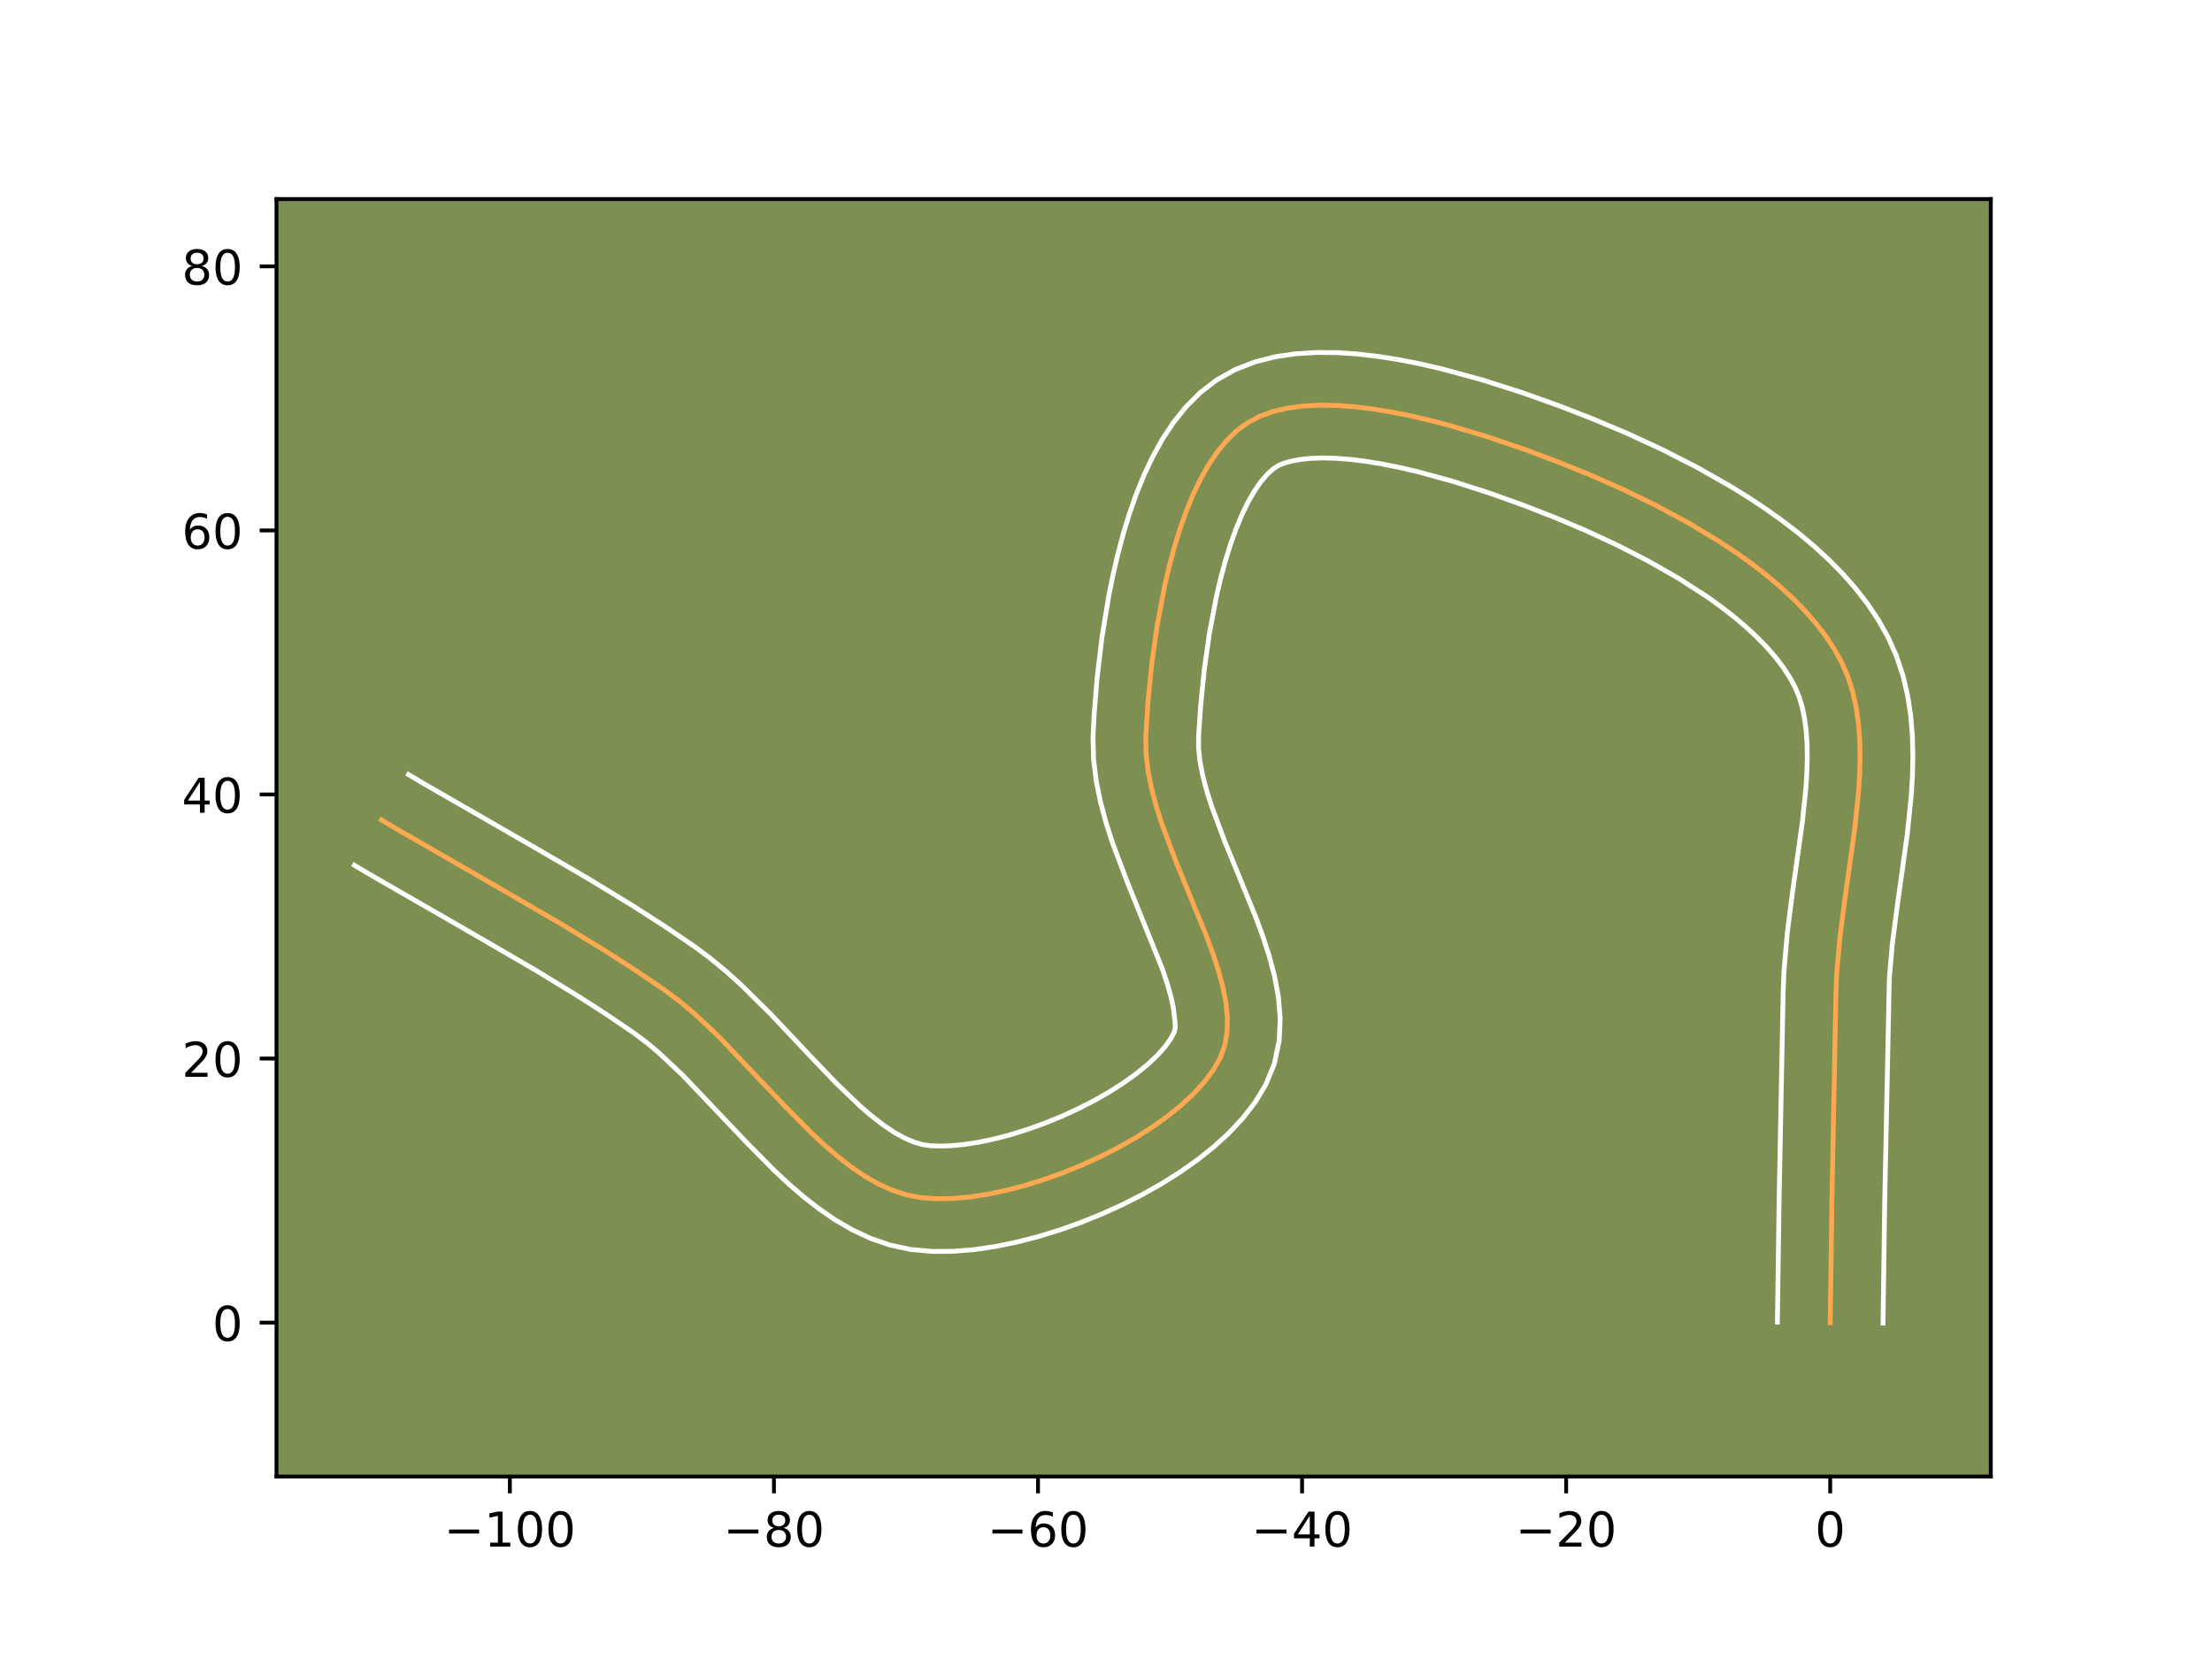 <?xml version="1.0" encoding="utf-8" standalone="no"?>
<!DOCTYPE svg PUBLIC "-//W3C//DTD SVG 1.1//EN"
  "http://www.w3.org/Graphics/SVG/1.1/DTD/svg11.dtd">
<!-- Created with matplotlib (https://matplotlib.org/) -->
<svg height="345.6pt" version="1.1" viewBox="0 0 460.8 345.6" width="460.8pt" xmlns="http://www.w3.org/2000/svg" xmlns:xlink="http://www.w3.org/1999/xlink">
 <defs>
  <style type="text/css">*{stroke-linecap:butt;stroke-linejoin:round;}</style>
 </defs>
 <g id="figure_1">
  <g id="patch_1">
   <path d="M 0 345.6 
L 460.8 345.6 
L 460.8 0 
L 0 0 
z
" style="fill:#ffffff;"/>
  </g>
  <g id="axes_1">
   <g id="patch_2">
    <path d="M 57.6 307.584 
L 414.72 307.584 
L 414.72 41.472 
L 57.6 41.472 
z
" style="fill:#7d9051;"/>
   </g>
   <g id="matplotlib.axis_1">
    <g id="xtick_1">
     <g id="line2d_1">
      <defs>
       <path d="M 0 0 
L 0 3.5 
" id="m47126eeb35" style="stroke:#000000;stroke-width:0.8;"/>
      </defs>
      <g>
       <use style="stroke:#000000;stroke-width:0.8;" x="106.219" xlink:href="#m47126eeb35" y="307.584"/>
      </g>
     </g>
     <g id="text_1">
      <!-- −100 -->
      <g transform="translate(92.486 322.182)scale(0.1 -0.1)">
       <defs>
        <path d="M 10.594 35.5 
L 73.188 35.5 
L 73.188 27.203 
L 10.594 27.203 
z
" id="DejaVuSans-8722"/>
        <path d="M 12.406 8.297 
L 28.516 8.297 
L 28.516 63.922 
L 10.984 60.406 
L 10.984 69.391 
L 28.422 72.906 
L 38.281 72.906 
L 38.281 8.297 
L 54.391 8.297 
L 54.391 0 
L 12.406 0 
z
" id="DejaVuSans-49"/>
        <path d="M 31.781 66.406 
Q 24.172 66.406 20.328 58.906 
Q 16.5 51.422 16.5 36.375 
Q 16.5 21.391 20.328 13.891 
Q 24.172 6.391 31.781 6.391 
Q 39.453 6.391 43.281 13.891 
Q 47.125 21.391 47.125 36.375 
Q 47.125 51.422 43.281 58.906 
Q 39.453 66.406 31.781 66.406 
z
M 31.781 74.219 
Q 44.047 74.219 50.516 64.516 
Q 56.984 54.828 56.984 36.375 
Q 56.984 17.969 50.516 8.266 
Q 44.047 -1.422 31.781 -1.422 
Q 19.531 -1.422 13.062 8.266 
Q 6.594 17.969 6.594 36.375 
Q 6.594 54.828 13.062 64.516 
Q 19.531 74.219 31.781 74.219 
z
" id="DejaVuSans-48"/>
       </defs>
       <use xlink:href="#DejaVuSans-8722"/>
       <use x="83.789" xlink:href="#DejaVuSans-49"/>
       <use x="147.412" xlink:href="#DejaVuSans-48"/>
       <use x="211.035" xlink:href="#DejaVuSans-48"/>
      </g>
     </g>
    </g>
    <g id="xtick_2">
     <g id="line2d_2">
      <g>
       <use style="stroke:#000000;stroke-width:0.8;" x="161.229" xlink:href="#m47126eeb35" y="307.584"/>
      </g>
     </g>
     <g id="text_2">
      <!-- −80 -->
      <g transform="translate(150.676 322.182)scale(0.1 -0.1)">
       <defs>
        <path d="M 31.781 34.625 
Q 24.75 34.625 20.719 30.859 
Q 16.703 27.094 16.703 20.516 
Q 16.703 13.922 20.719 10.156 
Q 24.75 6.391 31.781 6.391 
Q 38.812 6.391 42.859 10.172 
Q 46.922 13.969 46.922 20.516 
Q 46.922 27.094 42.891 30.859 
Q 38.875 34.625 31.781 34.625 
z
M 21.922 38.812 
Q 15.578 40.375 12.031 44.719 
Q 8.5 49.078 8.5 55.328 
Q 8.5 64.062 14.719 69.141 
Q 20.953 74.219 31.781 74.219 
Q 42.672 74.219 48.875 69.141 
Q 55.078 64.062 55.078 55.328 
Q 55.078 49.078 51.531 44.719 
Q 48 40.375 41.703 38.812 
Q 48.828 37.156 52.797 32.312 
Q 56.781 27.484 56.781 20.516 
Q 56.781 9.906 50.312 4.234 
Q 43.844 -1.422 31.781 -1.422 
Q 19.734 -1.422 13.25 4.234 
Q 6.781 9.906 6.781 20.516 
Q 6.781 27.484 10.781 32.312 
Q 14.797 37.156 21.922 38.812 
z
M 18.312 54.391 
Q 18.312 48.734 21.844 45.562 
Q 25.391 42.391 31.781 42.391 
Q 38.141 42.391 41.719 45.562 
Q 45.312 48.734 45.312 54.391 
Q 45.312 60.062 41.719 63.234 
Q 38.141 66.406 31.781 66.406 
Q 25.391 66.406 21.844 63.234 
Q 18.312 60.062 18.312 54.391 
z
" id="DejaVuSans-56"/>
       </defs>
       <use xlink:href="#DejaVuSans-8722"/>
       <use x="83.789" xlink:href="#DejaVuSans-56"/>
       <use x="147.412" xlink:href="#DejaVuSans-48"/>
      </g>
     </g>
    </g>
    <g id="xtick_3">
     <g id="line2d_3">
      <g>
       <use style="stroke:#000000;stroke-width:0.8;" x="216.238" xlink:href="#m47126eeb35" y="307.584"/>
      </g>
     </g>
     <g id="text_3">
      <!-- −60 -->
      <g transform="translate(205.686 322.182)scale(0.1 -0.1)">
       <defs>
        <path d="M 33.016 40.375 
Q 26.375 40.375 22.484 35.828 
Q 18.609 31.297 18.609 23.391 
Q 18.609 15.531 22.484 10.953 
Q 26.375 6.391 33.016 6.391 
Q 39.656 6.391 43.531 10.953 
Q 47.406 15.531 47.406 23.391 
Q 47.406 31.297 43.531 35.828 
Q 39.656 40.375 33.016 40.375 
z
M 52.594 71.297 
L 52.594 62.312 
Q 48.875 64.062 45.094 64.984 
Q 41.312 65.922 37.594 65.922 
Q 27.828 65.922 22.672 59.328 
Q 17.531 52.734 16.797 39.406 
Q 19.672 43.656 24.016 45.922 
Q 28.375 48.188 33.594 48.188 
Q 44.578 48.188 50.953 41.516 
Q 57.328 34.859 57.328 23.391 
Q 57.328 12.156 50.688 5.359 
Q 44.047 -1.422 33.016 -1.422 
Q 20.359 -1.422 13.672 8.266 
Q 6.984 17.969 6.984 36.375 
Q 6.984 53.656 15.188 63.938 
Q 23.391 74.219 37.203 74.219 
Q 40.922 74.219 44.703 73.484 
Q 48.484 72.75 52.594 71.297 
z
" id="DejaVuSans-54"/>
       </defs>
       <use xlink:href="#DejaVuSans-8722"/>
       <use x="83.789" xlink:href="#DejaVuSans-54"/>
       <use x="147.412" xlink:href="#DejaVuSans-48"/>
      </g>
     </g>
    </g>
    <g id="xtick_4">
     <g id="line2d_4">
      <g>
       <use style="stroke:#000000;stroke-width:0.8;" x="271.247" xlink:href="#m47126eeb35" y="307.584"/>
      </g>
     </g>
     <g id="text_4">
      <!-- −40 -->
      <g transform="translate(260.695 322.182)scale(0.1 -0.1)">
       <defs>
        <path d="M 37.797 64.312 
L 12.891 25.391 
L 37.797 25.391 
z
M 35.203 72.906 
L 47.609 72.906 
L 47.609 25.391 
L 58.016 25.391 
L 58.016 17.188 
L 47.609 17.188 
L 47.609 0 
L 37.797 0 
L 37.797 17.188 
L 4.891 17.188 
L 4.891 26.703 
z
" id="DejaVuSans-52"/>
       </defs>
       <use xlink:href="#DejaVuSans-8722"/>
       <use x="83.789" xlink:href="#DejaVuSans-52"/>
       <use x="147.412" xlink:href="#DejaVuSans-48"/>
      </g>
     </g>
    </g>
    <g id="xtick_5">
     <g id="line2d_5">
      <g>
       <use style="stroke:#000000;stroke-width:0.8;" x="326.257" xlink:href="#m47126eeb35" y="307.584"/>
      </g>
     </g>
     <g id="text_5">
      <!-- −20 -->
      <g transform="translate(315.704 322.182)scale(0.1 -0.1)">
       <defs>
        <path d="M 19.188 8.297 
L 53.609 8.297 
L 53.609 0 
L 7.328 0 
L 7.328 8.297 
Q 12.938 14.109 22.625 23.891 
Q 32.328 33.688 34.812 36.531 
Q 39.547 41.844 41.422 45.531 
Q 43.312 49.219 43.312 52.781 
Q 43.312 58.594 39.234 62.25 
Q 35.156 65.922 28.609 65.922 
Q 23.969 65.922 18.812 64.312 
Q 13.672 62.703 7.812 59.422 
L 7.812 69.391 
Q 13.766 71.781 18.938 73 
Q 24.125 74.219 28.422 74.219 
Q 39.75 74.219 46.484 68.547 
Q 53.219 62.891 53.219 53.422 
Q 53.219 48.922 51.531 44.891 
Q 49.859 40.875 45.406 35.406 
Q 44.188 33.984 37.641 27.219 
Q 31.109 20.453 19.188 8.297 
z
" id="DejaVuSans-50"/>
       </defs>
       <use xlink:href="#DejaVuSans-8722"/>
       <use x="83.789" xlink:href="#DejaVuSans-50"/>
       <use x="147.412" xlink:href="#DejaVuSans-48"/>
      </g>
     </g>
    </g>
    <g id="xtick_6">
     <g id="line2d_6">
      <g>
       <use style="stroke:#000000;stroke-width:0.8;" x="381.266" xlink:href="#m47126eeb35" y="307.584"/>
      </g>
     </g>
     <g id="text_6">
      <!-- 0 -->
      <g transform="translate(378.085 322.182)scale(0.1 -0.1)">
       <use xlink:href="#DejaVuSans-48"/>
      </g>
     </g>
    </g>
   </g>
   <g id="matplotlib.axis_2">
    <g id="ytick_1">
     <g id="line2d_7">
      <defs>
       <path d="M 0 0 
L -3.5 0 
" id="m2d6617d0ae" style="stroke:#000000;stroke-width:0.8;"/>
      </defs>
      <g>
       <use style="stroke:#000000;stroke-width:0.8;" x="57.6" xlink:href="#m2d6617d0ae" y="275.525"/>
      </g>
     </g>
     <g id="text_7">
      <!-- 0 -->
      <g transform="translate(44.237 279.324)scale(0.1 -0.1)">
       <use xlink:href="#DejaVuSans-48"/>
      </g>
     </g>
    </g>
    <g id="ytick_2">
     <g id="line2d_8">
      <g>
       <use style="stroke:#000000;stroke-width:0.8;" x="57.6" xlink:href="#m2d6617d0ae" y="220.516"/>
      </g>
     </g>
     <g id="text_8">
      <!-- 20 -->
      <g transform="translate(37.875 224.315)scale(0.1 -0.1)">
       <use xlink:href="#DejaVuSans-50"/>
       <use x="63.623" xlink:href="#DejaVuSans-48"/>
      </g>
     </g>
    </g>
    <g id="ytick_3">
     <g id="line2d_9">
      <g>
       <use style="stroke:#000000;stroke-width:0.8;" x="57.6" xlink:href="#m2d6617d0ae" y="165.506"/>
      </g>
     </g>
     <g id="text_9">
      <!-- 40 -->
      <g transform="translate(37.875 169.306)scale(0.1 -0.1)">
       <use xlink:href="#DejaVuSans-52"/>
       <use x="63.623" xlink:href="#DejaVuSans-48"/>
      </g>
     </g>
    </g>
    <g id="ytick_4">
     <g id="line2d_10">
      <g>
       <use style="stroke:#000000;stroke-width:0.8;" x="57.6" xlink:href="#m2d6617d0ae" y="110.497"/>
      </g>
     </g>
     <g id="text_10">
      <!-- 60 -->
      <g transform="translate(37.875 114.296)scale(0.1 -0.1)">
       <use xlink:href="#DejaVuSans-54"/>
       <use x="63.623" xlink:href="#DejaVuSans-48"/>
      </g>
     </g>
    </g>
    <g id="ytick_5">
     <g id="line2d_11">
      <g>
       <use style="stroke:#000000;stroke-width:0.8;" x="57.6" xlink:href="#m2d6617d0ae" y="55.488"/>
      </g>
     </g>
     <g id="text_11">
      <!-- 80 -->
      <g transform="translate(37.875 59.287)scale(0.1 -0.1)">
       <use xlink:href="#DejaVuSans-56"/>
       <use x="63.623" xlink:href="#DejaVuSans-48"/>
      </g>
     </g>
    </g>
   </g>
   <g id="line2d_12">
    <path clip-path="url(#p8e389563d7)" d="M 381.266 275.525 
L 381.62 250.195 
L 382.466 206.774 
L 382.604 203.118 
L 383.252 195.621 
L 384.232 187.958 
L 386.39 172.534 
L 387.171 164.971 
L 387.4 161.27 
L 387.488 157.639 
L 387.41 154.091 
L 387.142 150.638 
L 386.658 147.292 
L 385.934 144.066 
L 384.945 140.972 
L 383.666 138.023 
L 382.097 135.186 
L 380.267 132.421 
L 378.195 129.731 
L 375.901 127.115 
L 373.405 124.575 
L 370.725 122.113 
L 367.881 119.728 
L 364.893 117.422 
L 361.78 115.197 
L 358.561 113.054 
L 351.884 109.015 
L 345.017 105.315 
L 338.115 101.963 
L 331.334 98.967 
L 324.686 96.275 
L 317.491 93.581 
L 309.813 90.971 
L 301.858 88.6 
L 297.842 87.552 
L 293.834 86.622 
L 289.861 85.829 
L 285.949 85.192 
L 282.123 84.731 
L 278.41 84.464 
L 274.835 84.412 
L 271.424 84.592 
L 268.204 85.026 
L 265.2 85.731 
L 262.438 86.728 
L 259.944 88.036 
L 257.671 89.705 
L 255.552 91.753 
L 253.581 94.148 
L 251.755 96.857 
L 250.069 99.849 
L 248.519 103.091 
L 247.1 106.552 
L 245.808 110.199 
L 244.638 114 
L 243.586 117.923 
L 242.648 121.936 
L 241.094 130.104 
L 239.941 138.248 
L 239.153 146.109 
L 238.696 153.432 
L 238.745 156.97 
L 239.163 160.605 
L 239.899 164.319 
L 240.904 168.096 
L 242.128 171.917 
L 245.031 179.624 
L 251.256 194.816 
L 252.607 198.466 
L 253.776 202.023 
L 254.714 205.469 
L 255.368 208.787 
L 255.691 211.96 
L 255.631 214.969 
L 255.139 217.799 
L 254.164 220.431 
L 252.709 222.952 
L 250.837 225.447 
L 248.586 227.903 
L 245.992 230.304 
L 243.094 232.635 
L 239.931 234.88 
L 236.539 237.026 
L 232.957 239.056 
L 229.223 240.957 
L 225.375 242.712 
L 221.45 244.307 
L 217.486 245.726 
L 213.522 246.955 
L 209.595 247.979 
L 205.743 248.783 
L 202.004 249.351 
L 198.416 249.668 
L 195.017 249.72 
L 191.845 249.491 
L 188.829 248.912 
L 185.873 247.945 
L 182.968 246.626 
L 180.108 244.989 
L 177.288 243.071 
L 174.501 240.905 
L 171.74 238.527 
L 169 235.972 
L 163.556 230.471 
L 149.862 216.078 
L 147.059 213.37 
L 144.22 210.801 
L 141.337 208.405 
L 138.407 206.218 
L 132.434 202.159 
L 126.359 198.247 
L 117.096 192.593 
L 104.566 185.311 
L 82.576 172.657 
L 79.466 170.803 
L 79.466 170.803 
" style="fill:none;stroke:#fea952;stroke-linecap:square;"/>
   </g>
   <g id="line2d_13">
    <path clip-path="url(#p8e389563d7)" d="M 370.265 275.419 
L 370.62 249.992 
L 371.472 206.36 
L 371.631 202.321 
L 372.33 194.302 
L 373.341 186.402 
L 375.46 171.282 
L 376.19 164.292 
L 376.401 161.003 
L 376.489 157.88 
L 376.442 154.943 
L 376.253 152.212 
L 375.924 149.701 
L 375.455 147.416 
L 374.852 145.349 
L 374.039 143.348 
L 372.924 141.259 
L 371.55 139.134 
L 369.923 136.985 
L 368.055 134.827 
L 365.96 132.676 
L 363.656 130.543 
L 361.161 128.439 
L 358.496 126.373 
L 355.682 124.354 
L 349.69 120.483 
L 343.357 116.866 
L 336.85 113.538 
L 330.339 110.521 
L 323.977 107.831 
L 317.374 105.256 
L 310.247 102.701 
L 302.826 100.322 
L 295.355 98.269 
L 291.68 97.411 
L 288.094 96.688 
L 284.632 96.115 
L 281.335 95.704 
L 278.248 95.465 
L 275.418 95.398 
L 272.892 95.496 
L 270.72 95.736 
L 268.935 96.08 
L 267.547 96.472 
L 266.457 96.903 
L 265.316 97.617 
L 264.047 98.744 
L 262.705 100.296 
L 261.34 102.258 
L 259.995 104.595 
L 258.698 107.265 
L 257.47 110.226 
L 256.323 113.435 
L 255.265 116.849 
L 254.299 120.428 
L 253.428 124.132 
L 251.97 131.765 
L 250.877 139.448 
L 250.127 146.894 
L 249.697 153.28 
L 249.675 155.714 
L 249.954 158.465 
L 250.531 161.489 
L 251.382 164.74 
L 252.474 168.174 
L 255.211 175.451 
L 261.573 190.996 
L 263.059 195.031 
L 264.393 199.136 
L 265.507 203.339 
L 266.314 207.674 
L 266.691 212.178 
L 266.47 216.855 
L 265.456 221.62 
L 263.693 225.93 
L 261.51 229.554 
L 258.946 232.883 
L 256.059 235.977 
L 252.888 238.876 
L 249.463 241.606 
L 245.813 244.178 
L 241.965 246.597 
L 237.947 248.862 
L 233.788 250.967 
L 229.516 252.904 
L 225.159 254.664 
L 220.744 256.235 
L 216.297 257.601 
L 211.841 258.749 
L 207.395 259.66 
L 202.973 260.31 
L 198.584 260.669 
L 194.226 260.693 
L 189.768 260.295 
L 185.41 259.369 
L 181.324 257.962 
L 177.503 256.174 
L 173.919 254.086 
L 170.537 251.758 
L 167.32 249.24 
L 164.237 246.573 
L 161.263 243.793 
L 155.559 238.027 
L 142.218 223.991 
L 137.187 219.261 
L 134.758 217.223 
L 132.161 215.275 
L 126.426 211.375 
L 120.548 207.589 
L 111.503 202.067 
L 99.111 194.866 
L 76.942 182.107 
L 73.833 180.253 
L 73.833 180.253 
" style="fill:none;stroke:#ffffff;stroke-linecap:square;"/>
   </g>
   <g id="line2d_14">
    <path clip-path="url(#p8e389563d7)" d="M 392.268 275.631 
L 392.62 250.398 
L 393.577 203.915 
L 394.175 196.94 
L 395.123 189.515 
L 397.321 173.787 
L 398.152 165.65 
L 398.399 161.537 
L 398.487 157.398 
L 398.379 153.239 
L 398.031 149.064 
L 397.393 144.883 
L 396.414 140.716 
L 395.039 136.594 
L 393.293 132.697 
L 391.27 129.112 
L 388.984 125.709 
L 386.467 122.477 
L 383.747 119.403 
L 380.849 116.475 
L 377.794 113.682 
L 374.602 111.017 
L 371.29 108.472 
L 367.878 106.04 
L 364.383 103.718 
L 360.821 101.502 
L 353.572 97.377 
L 346.27 93.652 
L 339.059 90.319 
L 332.097 87.38 
L 324.95 84.598 
L 317.152 81.809 
L 308.888 79.17 
L 300.329 76.835 
L 295.988 75.833 
L 291.629 74.97 
L 287.266 74.269 
L 282.911 73.757 
L 278.572 73.463 
L 274.252 73.425 
L 269.956 73.689 
L 265.689 74.315 
L 261.465 75.383 
L 257.33 76.984 
L 253.432 79.168 
L 250.027 81.793 
L 247.057 84.762 
L 244.458 87.999 
L 242.17 91.456 
L 240.144 95.103 
L 238.34 98.917 
L 236.73 102.877 
L 235.293 106.963 
L 234.011 111.151 
L 232.873 115.418 
L 231.867 119.74 
L 230.985 124.091 
L 229.56 132.772 
L 228.546 141.24 
L 227.899 149.271 
L 227.695 153.584 
L 227.815 158.226 
L 228.371 162.745 
L 229.267 167.149 
L 230.427 171.451 
L 231.782 175.659 
L 234.851 183.797 
L 242.156 201.902 
L 243.16 204.91 
L 243.92 207.6 
L 244.423 209.9 
L 244.792 213.083 
L 244.822 213.978 
L 244.635 214.933 
L 243.909 216.35 
L 242.729 218.012 
L 241.112 219.829 
L 239.096 221.731 
L 236.726 223.663 
L 234.049 225.583 
L 231.114 227.455 
L 227.967 229.251 
L 224.658 230.947 
L 221.233 232.519 
L 217.74 233.949 
L 214.228 235.218 
L 210.746 236.309 
L 207.348 237.209 
L 204.09 237.906 
L 201.034 238.392 
L 198.248 238.668 
L 195.808 238.747 
L 193.921 238.687 
L 192.249 238.455 
L 190.422 237.928 
L 188.432 237.077 
L 186.297 235.893 
L 184.039 234.383 
L 181.681 232.569 
L 179.243 230.48 
L 174.173 225.617 
L 168.878 220.084 
L 160.468 211.164 
L 154.441 205.212 
L 151.252 202.34 
L 147.917 199.587 
L 144.652 197.161 
L 138.443 192.943 
L 132.17 188.905 
L 122.69 183.119 
L 110.02 175.757 
L 88.209 163.207 
L 85.1 161.353 
L 85.1 161.353 
" style="fill:none;stroke:#ffffff;stroke-linecap:square;"/>
   </g>
   <g id="patch_3">
    <path d="M 57.6 307.584 
L 57.6 41.472 
" style="fill:none;stroke:#000000;stroke-linecap:square;stroke-linejoin:miter;stroke-width:0.8;"/>
   </g>
   <g id="patch_4">
    <path d="M 414.72 307.584 
L 414.72 41.472 
" style="fill:none;stroke:#000000;stroke-linecap:square;stroke-linejoin:miter;stroke-width:0.8;"/>
   </g>
   <g id="patch_5">
    <path d="M 57.6 307.584 
L 414.72 307.584 
" style="fill:none;stroke:#000000;stroke-linecap:square;stroke-linejoin:miter;stroke-width:0.8;"/>
   </g>
   <g id="patch_6">
    <path d="M 57.6 41.472 
L 414.72 41.472 
" style="fill:none;stroke:#000000;stroke-linecap:square;stroke-linejoin:miter;stroke-width:0.8;"/>
   </g>
  </g>
 </g>
 <defs>
  <clipPath id="p8e389563d7">
   <rect height="266.112" width="357.12" x="57.6" y="41.472"/>
  </clipPath>
 </defs>
</svg>
